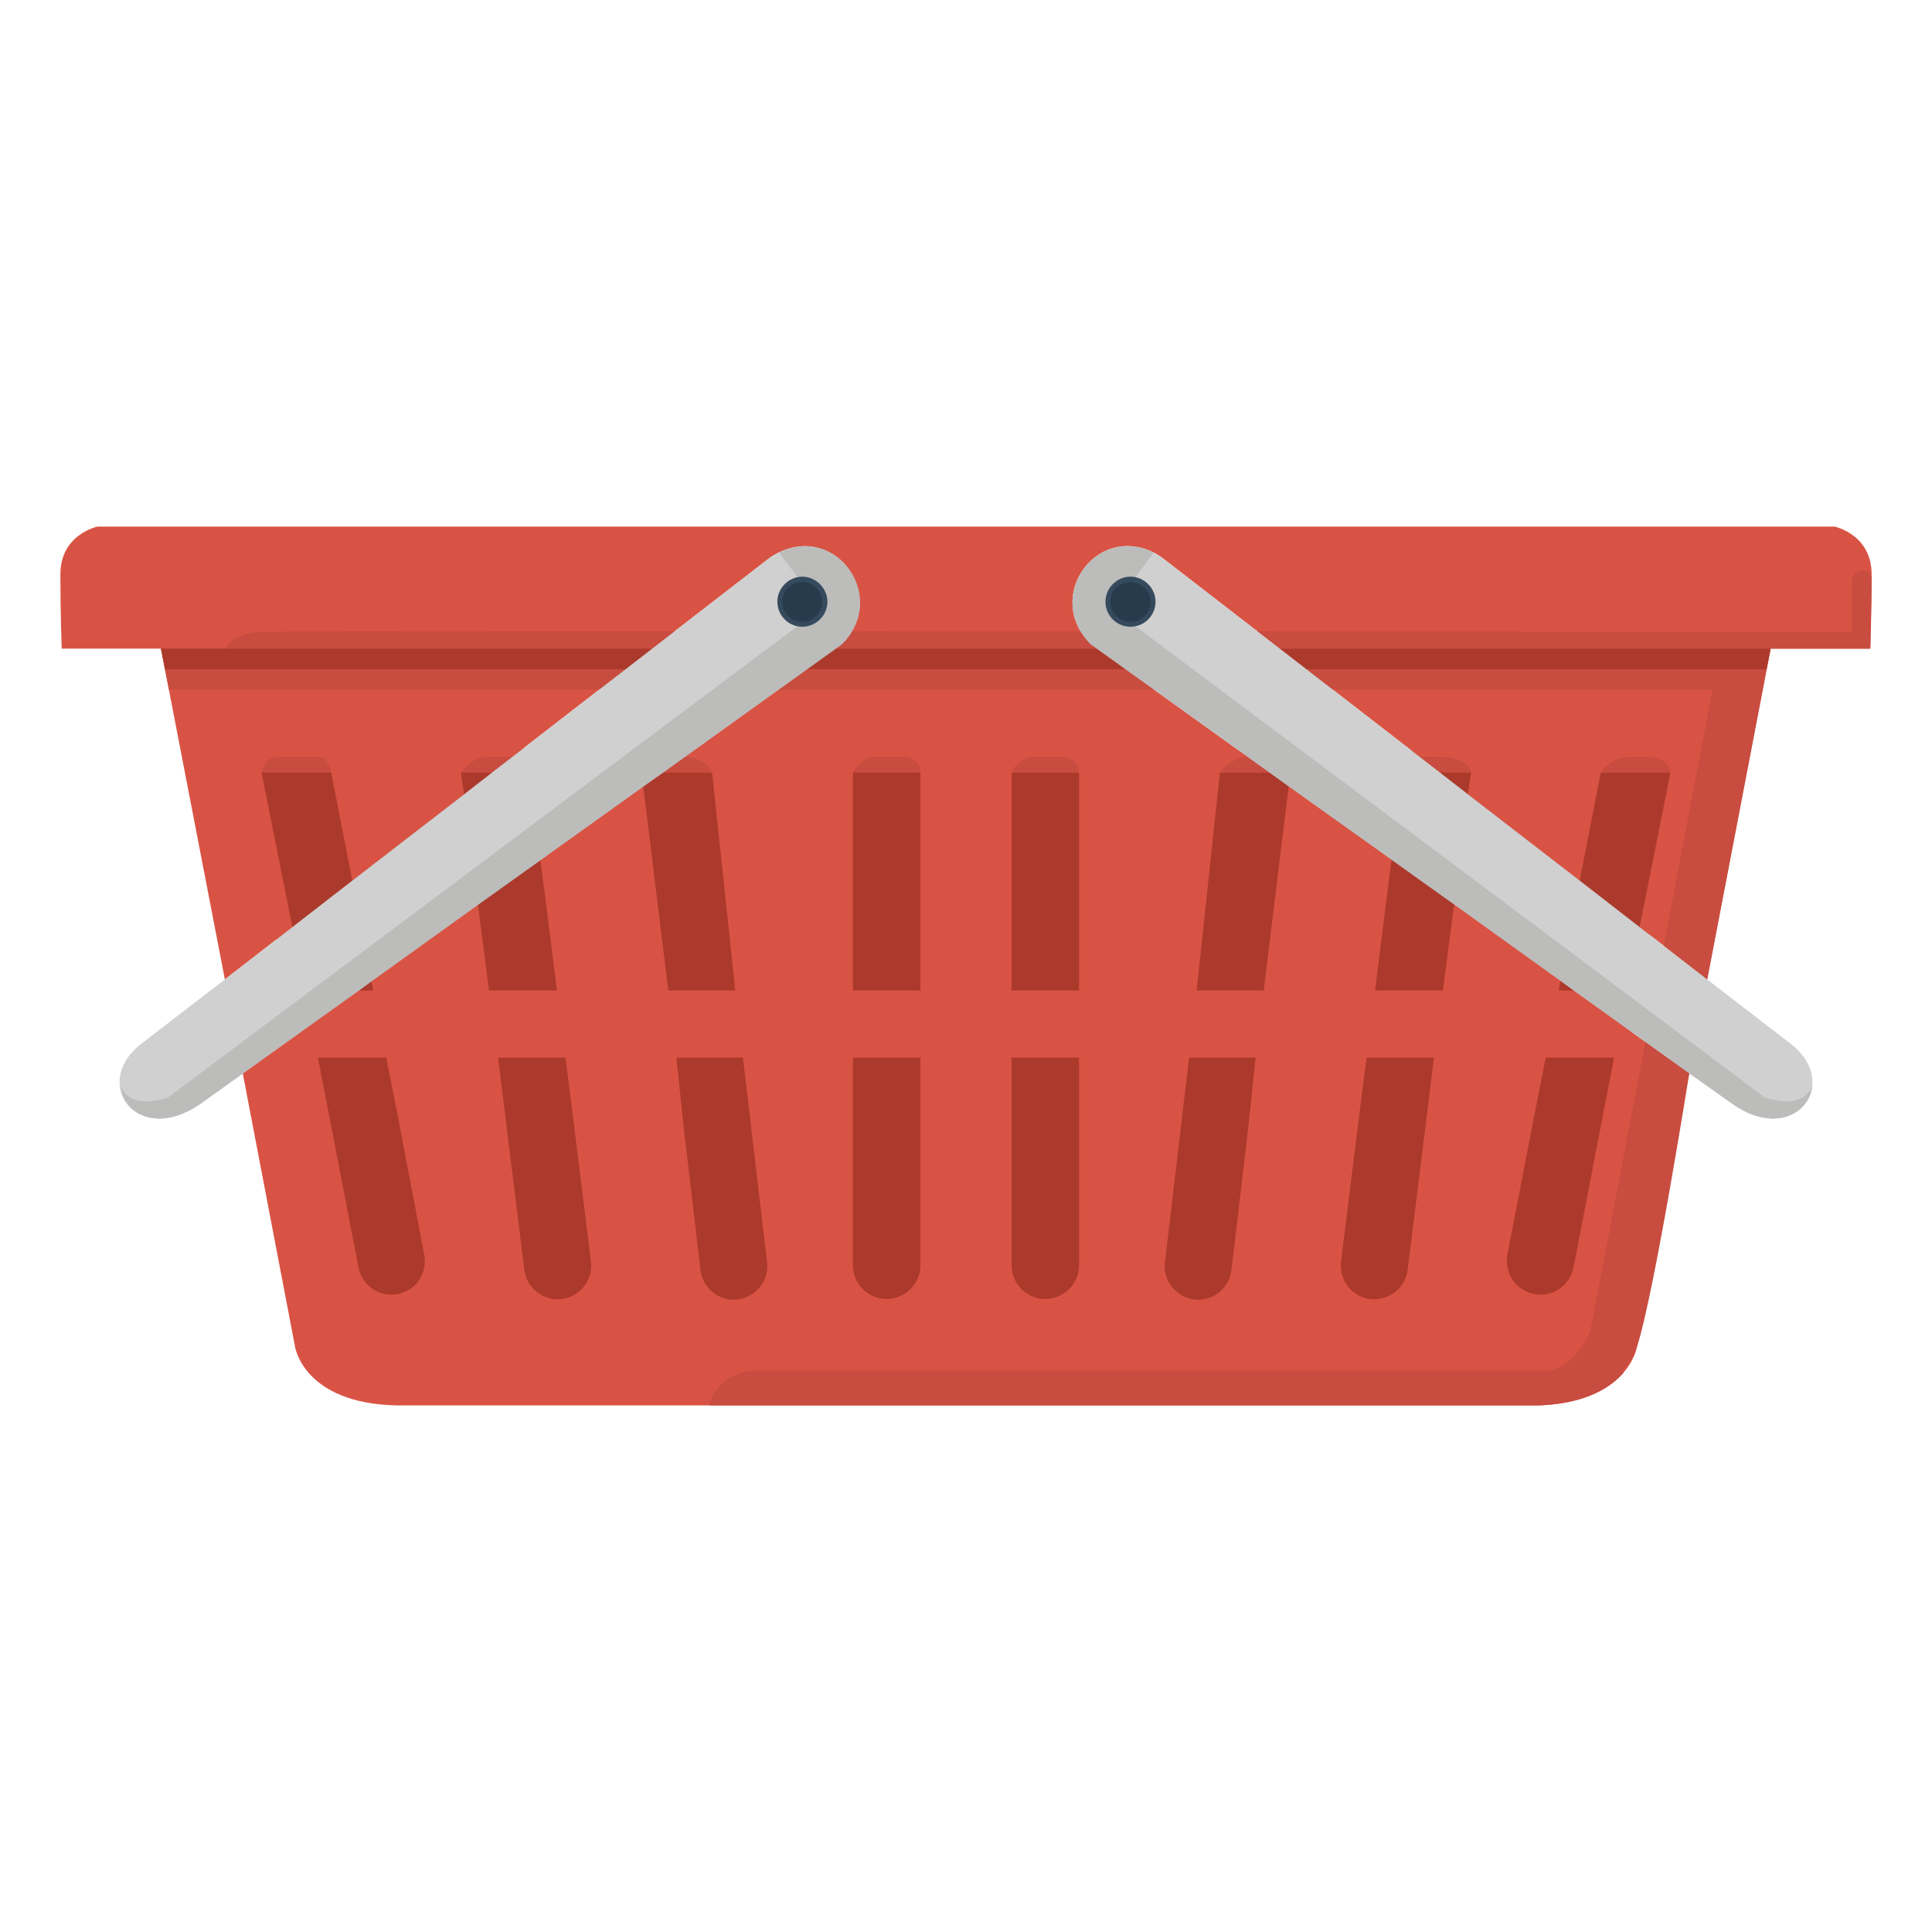 <?xml version="1.0" encoding="utf-8"?>
<!-- Generator: Adobe Illustrator 16.0.0, SVG Export Plug-In . SVG Version: 6.00 Build 0)  -->
<!DOCTYPE svg PUBLIC "-//W3C//DTD SVG 1.1//EN" "http://www.w3.org/Graphics/SVG/1.1/DTD/svg11.dtd">
<svg version="1.1" id="Layer_1" xmlns="http://www.w3.org/2000/svg" xmlns:xlink="http://www.w3.org/1999/xlink" x="0px" y="0px"
	 width="512px" height="512px" viewBox="0 0 512 512" enable-background="new 0 0 512 512" xml:space="preserve">
<g>
	<polygon fill-rule="evenodd" clip-rule="evenodd" fill="#AC3A2C" points="63.148,197.955 446.604,199.257 418.289,347.097 
		93.592,349.701 	"/>
	<path fill-rule="evenodd" clip-rule="evenodd" fill="#D95344" d="M330.746,299.357l-4.383,37.195
		c-0.592,4.856-4.975,8.411-9.832,7.819c-4.855-0.592-8.41-4.975-7.818-9.831l4.383-37.199l2.016-17.059h17.65L330.746,299.357z
		 M424.215,204.709h18.479l-8.174,40.986l17.887,13.859l16.822-87.661h26.416c0,0,0.355-9.121,0.355-19.663
		c0-10.664-9.83-12.676-9.83-12.676H255.998H25.834c0,0-9.834,2.012-9.834,12.676c0,10.542,0.359,19.663,0.359,19.663h26.297
		l16.938,87.661l17.887-13.859l-8.174-40.986h18.479l5.57,28.665l29.617-22.862l-0.834-5.803h8.293l42.41-32.816l31.273-24.164
		c16.107-10.664,31.746,9.95,18.834,22.98l-47.381,34h13.148l6.154,57.804h-17.768l-6.633-54.135l-27.244,19.43l4.383,34.705
		h-18.006l-2.959-22.858L98.449,259.91l0.473,2.604h-4.027l-30.563,21.916l13.863,72.5c0,0,2.248,14.924,26.771,15.516h151.031
		h151.039c24.52-0.592,26.771-15.516,26.771-15.516l13.859-72.5l-30.563-21.916h-4.027l0.473-2.604l-28.191-20.254l-2.963,22.858
		h-18.006l4.383-34.705l-27.244-19.43l-6.637,54.135h-17.77l6.164-57.804h13.148l-47.385-34
		c-12.439-12.439,1.301-31.865,16.703-24.286c0.711,0.359,1.42,0.833,2.131,1.306l31.273,24.164l42.41,32.816h8.293l-0.83,5.803
		l29.613,22.862L424.215,204.709z M285.969,280.282v17.65v37.436c0,4.856-4.027,8.885-9.002,8.885c-4.857,0-8.885-4.028-8.885-8.885
		v-37.436v-17.65H285.969z M285.969,262.513h-17.887v-57.804h17.887V262.513z M355.389,334.303l4.619-37.199l2.131-16.822h17.891
		l-2.371,19.075l-4.619,37.195c-0.592,4.856-5.094,8.293-9.951,7.701C358.232,343.661,354.797,339.16,355.389,334.303
		L355.389,334.303z M399.455,332.524l7.109-36.721l3.076-15.521h18.125l-3.67,18.838l-7.109,36.839
		c-0.945,4.738-5.566,7.938-10.422,6.991C401.703,342,398.627,337.38,399.455,332.524L399.455,332.524z M243.918,280.282v17.65
		v37.436c0,4.856-4.027,8.885-9.002,8.885c-4.857,0-8.889-4.028-8.889-8.885v-37.436v-17.65H243.918z M243.918,262.513h-17.891
		v-57.804h17.891V262.513z M198.904,297.341l4.383,37.199c0.588,4.856-2.963,9.239-7.82,9.831c-4.855,0.592-9.238-2.963-9.834-7.819
		l-4.383-37.195l-2.012-19.075h17.65L198.904,297.341z M149.857,280.282l2.135,16.822l4.619,37.199
		c0.592,4.856-2.844,9.358-7.701,9.95c-4.855,0.592-9.357-2.845-9.949-7.701l-4.619-37.195l-2.367-19.075H149.857z M105.439,295.803
		l6.986,36.721c0.947,4.856-2.129,9.476-6.986,10.427c-4.855,0.947-9.477-2.252-10.428-6.991l-7.104-36.839l-3.674-18.838h18.125
		L105.439,295.803z"/>
	<path fill-rule="evenodd" clip-rule="evenodd" fill="#C84C3F" d="M59.594,171.894c0,0,1.779-4.383,10.781-4.501
		c9.004-0.237,420.414,0,420.414,0V153.77c0,0,0.236-2.485,2.84-2.604c0,0,2.371-0.241,2.371,2.485s-0.355,18.242-0.355,18.242
		H59.594z"/>
	<path fill-rule="evenodd" clip-rule="evenodd" fill="#C84C3F" d="M69.307,204.709c0,0,0.596-4.146,4.619-4.146
		c4.031,0,10.424,0,10.424,0s2.611-0.237,3.436,4.146H69.307z M122.139,204.709c0,0,2.846-4.146,6.873-4.146
		c4.023,0,13.979,0,13.979,0l-12.559,4.146H122.139z M188.717,204.709c0,0-1.541-3.792-7.107-4.146c-5.689-0.473-11.375,0-11.375,0
		v3.91L188.717,204.709z M424.215,204.709c0,0,2.484-4.146,8.17-4.146c5.689,0,4.975,0,4.975,0s4.861,0.237,5.334,4.146H424.215z
		 M371.617,204.591c0,0,1.422-4.028,5.805-4.028s5.092,0,5.092,0s6.518,0.118,7.348,4.146L371.617,204.591z M323.287,204.709
		c0,0,2.604-4.146,8.055-4.146c5.566,0,7.461,0,7.461,0l-2.367,4.146H323.287z M268.082,204.709c0,0,1.543-4.146,6.162-4.146
		c4.502,0,6.395,0,6.395,0s5.33-0.355,5.33,4.146H268.082z M226.027,204.709c0,0,2.488-4.146,5.926-4.146c3.436,0,7.346,0,7.346,0
		s4.619-0.118,4.619,4.146H226.027z"/>
	<path fill-rule="evenodd" clip-rule="evenodd" fill="#C84C3F" d="M94.658,171.894H42.656l2.131,10.9h409.039l-32.338,169.751l0,0
		c0,0-4.027,10.778-12.439,10.66c-8.529-0.118-209.672,0-209.672,0s-9.361,0.592-11.373,9.24h1.424h66.57h151.039
		c0.475,0,0.828,0,1.184,0h0.119l0,0c12.084-0.592,18.479-4.738,21.914-8.648l-0.473-0.355c1.775-1.775,3.076-3.91,4.027-6.513
		c4.621-14.214,13.859-72.5,13.859-72.5l21.561-112.535H94.658z"/>
	<polygon fill-rule="evenodd" clip-rule="evenodd" fill="#AC3A2C" points="43.719,177.342 468.16,177.342 469.229,171.894 
		42.656,171.894 	"/>
	<path fill-rule="evenodd" clip-rule="evenodd" fill="#D0D0D0" d="M212.641,164.789c-2.959,0-5.33-2.371-5.33-5.334
		c0-2.84,2.371-5.211,5.33-5.211c2.85,0,5.215,2.371,5.215,5.211C217.855,162.417,215.49,164.789,212.641,164.789L212.641,164.789z
		 M307.885,147.729c-16.107-10.664-31.746,9.95-18.834,22.98l47.385,34l5.094,3.669l27.244,19.43l16.586,11.847l28.191,20.254
		l3.555,2.604l30.563,21.916l11.016,7.819c16.822,12.202,29.498-5.093,15.875-15.635l-22.152-17.059l-17.887-13.859l-15.875-12.321
		l-29.613-22.862l-7.463-5.803l-42.41-32.816L307.885,147.729z M299.592,154.243c2.963,0,5.215,2.371,5.215,5.211
		c0,2.963-2.252,5.334-5.215,5.334c-2.959,0-5.33-2.371-5.33-5.334C294.262,156.614,296.633,154.243,299.592,154.243
		L299.592,154.243z M172.842,171.894l-42.41,32.816l-7.459,5.803l-29.617,22.862L77.48,245.695l-17.887,13.859l-22.152,17.059
		c-13.623,10.542-0.947,27.837,15.875,15.635l11.016-7.819l30.563-21.916l3.555-2.604l28.195-20.254l16.582-11.847l27.244-19.43
		l5.098-3.669l47.381-34c12.912-13.031-2.727-33.644-18.834-22.98L172.842,171.894z"/>
	<path fill-rule="evenodd" clip-rule="evenodd" fill="#BCBCBB" d="M305.754,146.424l-5.807,7.819h-0.355
		c-2.959,0-5.33,2.371-5.33,5.211c0,0.714,0.119,1.306,0.355,1.779l0,0l0,0c0.709,2.012,2.488,3.436,4.738,3.555l168.33,126.039
		c0,0,9.6,3.673,12.559-2.844c-0.947,7.346-10.305,12.439-21.561,4.265l-11.016-7.819l-30.563-21.916l-3.555-2.604l-28.191-20.254
		l-16.586-11.847l-27.244-19.43l-5.094-3.669l-47.385-34C276.611,158.271,290.352,138.845,305.754,146.424L305.754,146.424z"/>
	<path fill-rule="evenodd" clip-rule="evenodd" fill="#BCBCBB" d="M206.486,146.424l5.803,7.819h0.352
		c2.85,0,5.215,2.371,5.215,5.211c0,0.714-0.117,1.306-0.236,1.779l0,0l0,0c-0.709,2.012-2.607,3.436-4.738,3.555L44.551,290.828
		c0,0-9.713,3.673-12.559-2.844c0.83,7.346,10.188,12.439,21.561,4.265l10.896-7.819l30.682-21.916l3.555-2.604l28.195-20.254
		l16.582-11.847l27.127-19.43l5.215-3.669l47.381-34C235.508,158.271,221.766,138.845,206.486,146.424L206.486,146.424z"/>
	<path fill-rule="evenodd" clip-rule="evenodd" fill="#364A5D" d="M299.592,166.09c3.672,0,6.635-2.963,6.635-6.636
		c0-3.55-2.963-6.632-6.635-6.632c-3.67,0-6.633,3.082-6.633,6.632C292.959,163.127,295.922,166.09,299.592,166.09L299.592,166.09z"
		/>
	<path fill-rule="evenodd" clip-rule="evenodd" fill="#263B4B" d="M299.592,164.789c2.844,0,5.334-2.371,5.334-5.334
		c0-2.84-2.49-5.211-5.334-5.211c-2.959,0-5.33,2.371-5.33,5.211C294.262,162.417,296.633,164.789,299.592,164.789L299.592,164.789z
		"/>
	<path fill-rule="evenodd" clip-rule="evenodd" fill="#364A5D" d="M212.641,166.09c3.559,0,6.637-2.963,6.637-6.636
		c0-3.55-3.078-6.632-6.637-6.632c-3.668,0-6.631,3.082-6.631,6.632C206.01,163.127,208.973,166.09,212.641,166.09L212.641,166.09z"
		/>
	<path fill-rule="evenodd" clip-rule="evenodd" fill="#263B4B" d="M212.641,164.789c2.85,0,5.215-2.371,5.215-5.334
		c0-2.84-2.365-5.211-5.215-5.211c-2.959,0-5.33,2.371-5.33,5.211C207.311,162.417,209.682,164.789,212.641,164.789L212.641,164.789
		z"/>
</g>
</svg>
